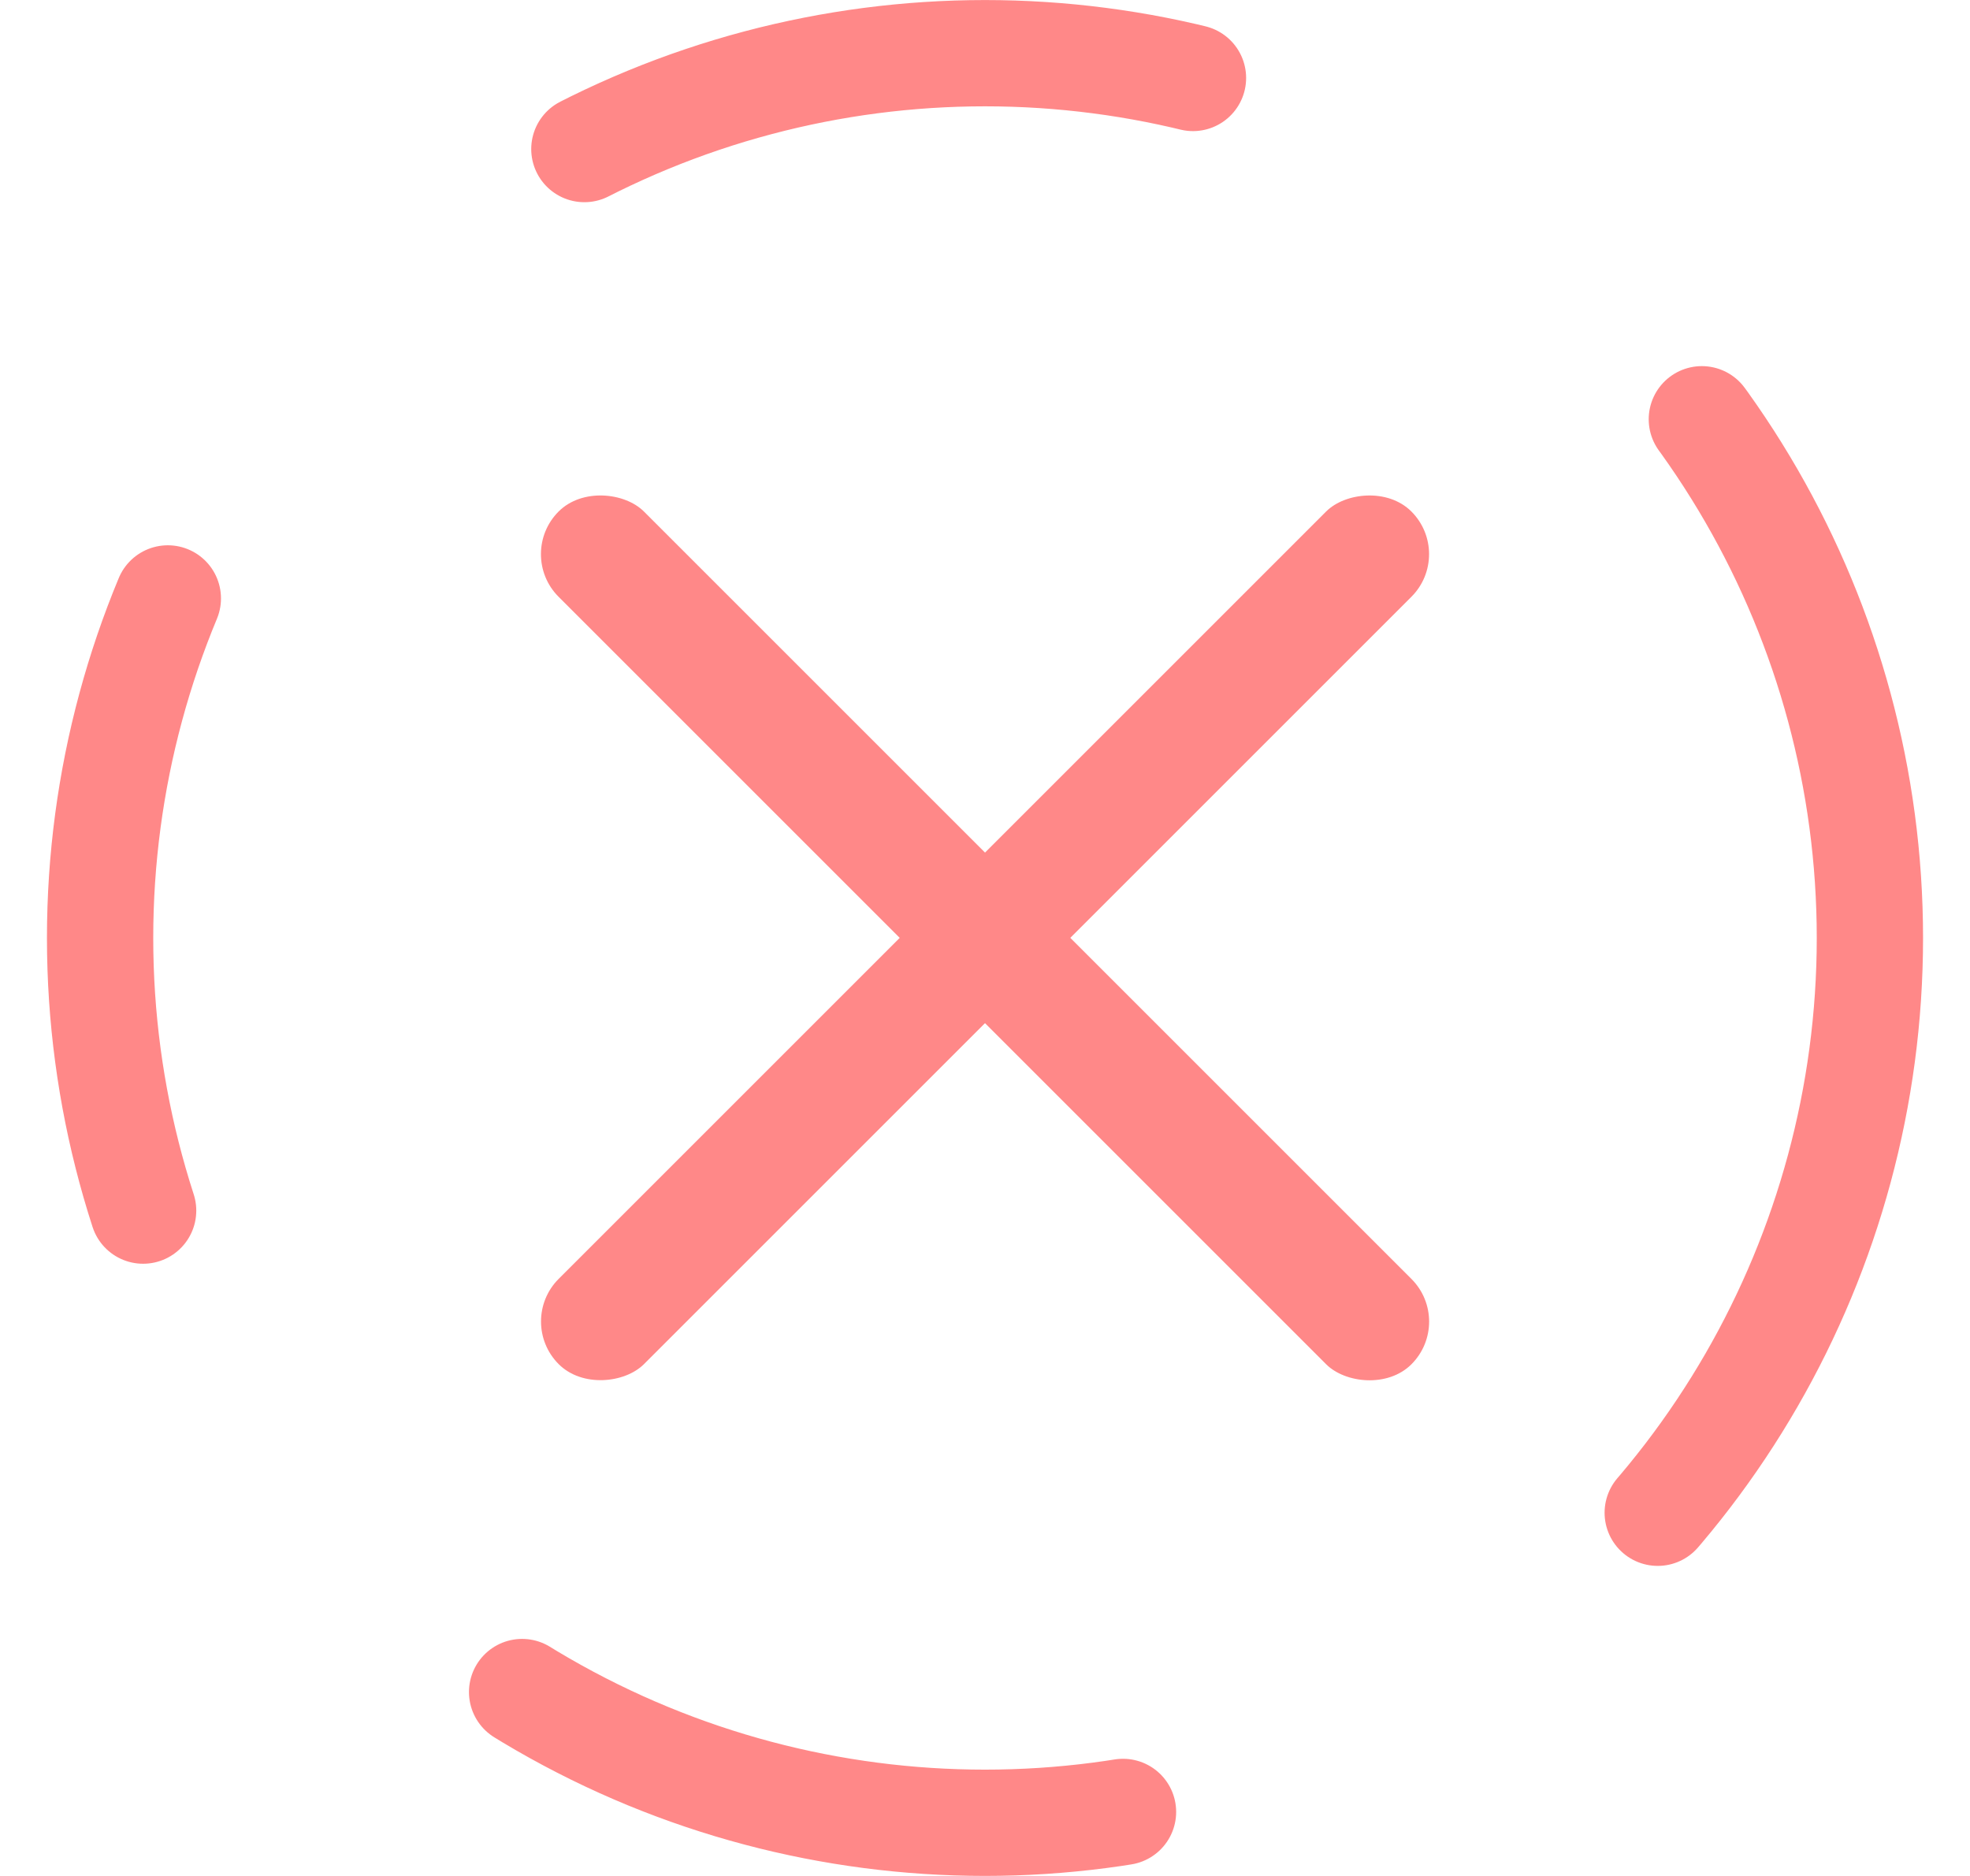 <svg width="21" height="20" viewBox="0 0 21 20" fill="none" xmlns="http://www.w3.org/2000/svg">
<circle cx="10.5" cy="10" r="9.433" stroke="#FF8888" stroke-width="1.133" stroke-linecap="round" stroke-dasharray="6.67 6.67"/>
<rect x="5.5" y="5.908" width="1.286" height="12.857" rx="0.643" transform="rotate(-45 5.5 5.908)" fill="#FF8888"/>
<rect width="1.286" height="12.857" rx="0.643" transform="matrix(-0.707 -0.707 -0.707 0.707 15.5 5.908)" fill="#FF8888"/>
</svg>
